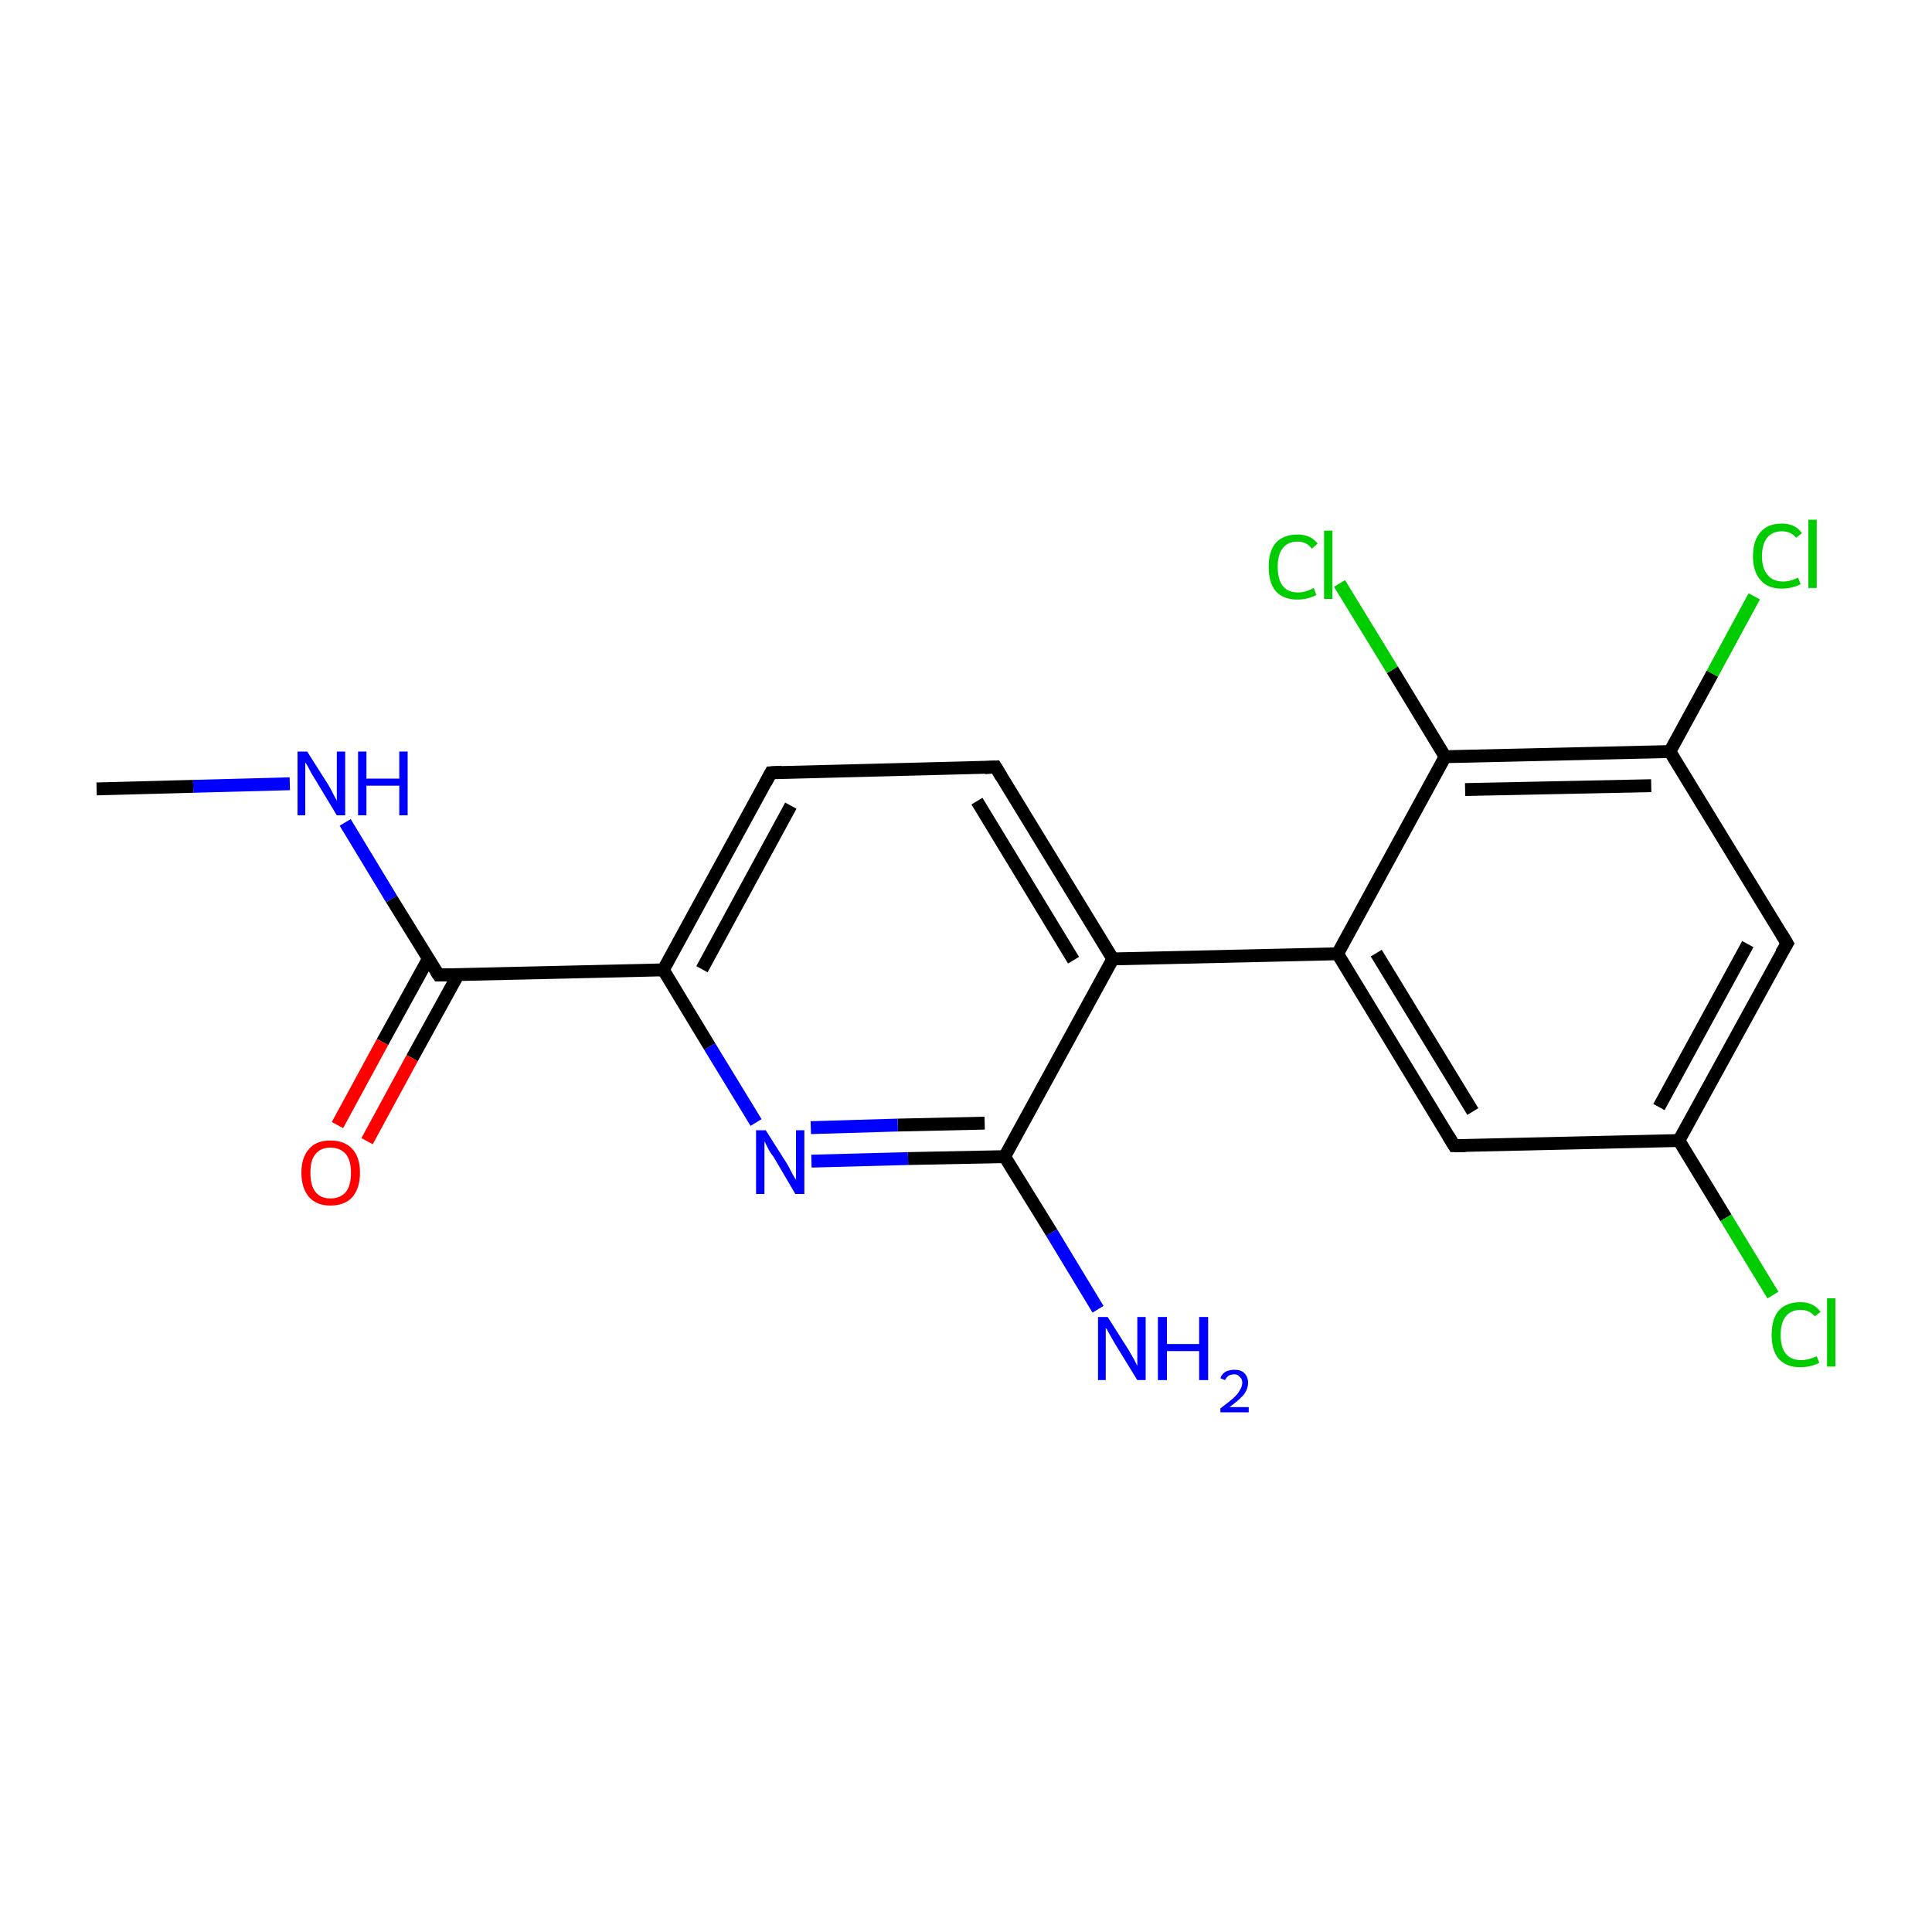 <?xml version='1.0' encoding='iso-8859-1'?>
<svg version='1.1' baseProfile='full'
              xmlns='http://www.w3.org/2000/svg'
                      xmlns:rdkit='http://www.rdkit.org/xml'
                      xmlns:xlink='http://www.w3.org/1999/xlink'
                  xml:space='preserve'
width='300px' height='300px' viewBox='0 0 300 300'>
<!-- END OF HEADER -->
<rect style='opacity:1.0;fill:#FFFFFF;stroke:none' width='300.0' height='300.0' x='0.0' y='0.0'> </rect>
<path class='bond-0 atom-0 atom-1' d='M 15.0,122.5 L 30.0,122.1' style='fill:none;fill-rule:evenodd;stroke:#000000;stroke-width:2.0px;stroke-linecap:butt;stroke-linejoin:miter;stroke-opacity:1' />
<path class='bond-0 atom-0 atom-1' d='M 30.0,122.1 L 45.0,121.7' style='fill:none;fill-rule:evenodd;stroke:#0000FF;stroke-width:2.0px;stroke-linecap:butt;stroke-linejoin:miter;stroke-opacity:1' />
<path class='bond-1 atom-1 atom-2' d='M 53.6,127.7 L 60.8,139.6' style='fill:none;fill-rule:evenodd;stroke:#0000FF;stroke-width:2.0px;stroke-linecap:butt;stroke-linejoin:miter;stroke-opacity:1' />
<path class='bond-1 atom-1 atom-2' d='M 60.8,139.6 L 68.1,151.4' style='fill:none;fill-rule:evenodd;stroke:#000000;stroke-width:2.0px;stroke-linecap:butt;stroke-linejoin:miter;stroke-opacity:1' />
<path class='bond-2 atom-2 atom-3' d='M 66.5,148.9 L 59.4,161.8' style='fill:none;fill-rule:evenodd;stroke:#000000;stroke-width:2.0px;stroke-linecap:butt;stroke-linejoin:miter;stroke-opacity:1' />
<path class='bond-2 atom-2 atom-3' d='M 59.4,161.8 L 52.4,174.7' style='fill:none;fill-rule:evenodd;stroke:#FF0000;stroke-width:2.0px;stroke-linecap:butt;stroke-linejoin:miter;stroke-opacity:1' />
<path class='bond-2 atom-2 atom-3' d='M 71.1,151.4 L 64.0,164.3' style='fill:none;fill-rule:evenodd;stroke:#000000;stroke-width:2.0px;stroke-linecap:butt;stroke-linejoin:miter;stroke-opacity:1' />
<path class='bond-2 atom-2 atom-3' d='M 64.0,164.3 L 57.0,177.2' style='fill:none;fill-rule:evenodd;stroke:#FF0000;stroke-width:2.0px;stroke-linecap:butt;stroke-linejoin:miter;stroke-opacity:1' />
<path class='bond-3 atom-2 atom-4' d='M 68.1,151.4 L 103.0,150.6' style='fill:none;fill-rule:evenodd;stroke:#000000;stroke-width:2.0px;stroke-linecap:butt;stroke-linejoin:miter;stroke-opacity:1' />
<path class='bond-4 atom-4 atom-5' d='M 103.0,150.6 L 119.7,120.0' style='fill:none;fill-rule:evenodd;stroke:#000000;stroke-width:2.0px;stroke-linecap:butt;stroke-linejoin:miter;stroke-opacity:1' />
<path class='bond-4 atom-4 atom-5' d='M 109.0,150.5 L 122.8,125.1' style='fill:none;fill-rule:evenodd;stroke:#000000;stroke-width:2.0px;stroke-linecap:butt;stroke-linejoin:miter;stroke-opacity:1' />
<path class='bond-5 atom-5 atom-6' d='M 119.7,120.0 L 154.6,119.1' style='fill:none;fill-rule:evenodd;stroke:#000000;stroke-width:2.0px;stroke-linecap:butt;stroke-linejoin:miter;stroke-opacity:1' />
<path class='bond-6 atom-6 atom-7' d='M 154.6,119.1 L 172.8,148.9' style='fill:none;fill-rule:evenodd;stroke:#000000;stroke-width:2.0px;stroke-linecap:butt;stroke-linejoin:miter;stroke-opacity:1' />
<path class='bond-6 atom-6 atom-7' d='M 151.7,124.4 L 166.7,149.1' style='fill:none;fill-rule:evenodd;stroke:#000000;stroke-width:2.0px;stroke-linecap:butt;stroke-linejoin:miter;stroke-opacity:1' />
<path class='bond-7 atom-7 atom-8' d='M 172.8,148.9 L 207.7,148.1' style='fill:none;fill-rule:evenodd;stroke:#000000;stroke-width:2.0px;stroke-linecap:butt;stroke-linejoin:miter;stroke-opacity:1' />
<path class='bond-8 atom-8 atom-9' d='M 207.7,148.1 L 225.8,177.9' style='fill:none;fill-rule:evenodd;stroke:#000000;stroke-width:2.0px;stroke-linecap:butt;stroke-linejoin:miter;stroke-opacity:1' />
<path class='bond-8 atom-8 atom-9' d='M 213.7,148.0 L 228.7,172.6' style='fill:none;fill-rule:evenodd;stroke:#000000;stroke-width:2.0px;stroke-linecap:butt;stroke-linejoin:miter;stroke-opacity:1' />
<path class='bond-9 atom-9 atom-10' d='M 225.8,177.9 L 260.7,177.1' style='fill:none;fill-rule:evenodd;stroke:#000000;stroke-width:2.0px;stroke-linecap:butt;stroke-linejoin:miter;stroke-opacity:1' />
<path class='bond-10 atom-10 atom-11' d='M 260.7,177.1 L 268.0,189.1' style='fill:none;fill-rule:evenodd;stroke:#000000;stroke-width:2.0px;stroke-linecap:butt;stroke-linejoin:miter;stroke-opacity:1' />
<path class='bond-10 atom-10 atom-11' d='M 268.0,189.1 L 275.3,201.1' style='fill:none;fill-rule:evenodd;stroke:#00CC00;stroke-width:2.0px;stroke-linecap:butt;stroke-linejoin:miter;stroke-opacity:1' />
<path class='bond-11 atom-10 atom-12' d='M 260.7,177.1 L 277.5,146.5' style='fill:none;fill-rule:evenodd;stroke:#000000;stroke-width:2.0px;stroke-linecap:butt;stroke-linejoin:miter;stroke-opacity:1' />
<path class='bond-11 atom-10 atom-12' d='M 257.6,171.9 L 271.4,146.6' style='fill:none;fill-rule:evenodd;stroke:#000000;stroke-width:2.0px;stroke-linecap:butt;stroke-linejoin:miter;stroke-opacity:1' />
<path class='bond-12 atom-12 atom-13' d='M 277.5,146.5 L 259.3,116.7' style='fill:none;fill-rule:evenodd;stroke:#000000;stroke-width:2.0px;stroke-linecap:butt;stroke-linejoin:miter;stroke-opacity:1' />
<path class='bond-13 atom-13 atom-14' d='M 259.3,116.7 L 265.9,104.6' style='fill:none;fill-rule:evenodd;stroke:#000000;stroke-width:2.0px;stroke-linecap:butt;stroke-linejoin:miter;stroke-opacity:1' />
<path class='bond-13 atom-13 atom-14' d='M 265.9,104.6 L 272.4,92.6' style='fill:none;fill-rule:evenodd;stroke:#00CC00;stroke-width:2.0px;stroke-linecap:butt;stroke-linejoin:miter;stroke-opacity:1' />
<path class='bond-14 atom-13 atom-15' d='M 259.3,116.7 L 224.4,117.5' style='fill:none;fill-rule:evenodd;stroke:#000000;stroke-width:2.0px;stroke-linecap:butt;stroke-linejoin:miter;stroke-opacity:1' />
<path class='bond-14 atom-13 atom-15' d='M 256.4,122.0 L 227.5,122.6' style='fill:none;fill-rule:evenodd;stroke:#000000;stroke-width:2.0px;stroke-linecap:butt;stroke-linejoin:miter;stroke-opacity:1' />
<path class='bond-15 atom-15 atom-16' d='M 224.4,117.5 L 216.2,104.0' style='fill:none;fill-rule:evenodd;stroke:#000000;stroke-width:2.0px;stroke-linecap:butt;stroke-linejoin:miter;stroke-opacity:1' />
<path class='bond-15 atom-15 atom-16' d='M 216.2,104.0 L 208.0,90.6' style='fill:none;fill-rule:evenodd;stroke:#00CC00;stroke-width:2.0px;stroke-linecap:butt;stroke-linejoin:miter;stroke-opacity:1' />
<path class='bond-16 atom-7 atom-17' d='M 172.8,148.9 L 156.0,179.6' style='fill:none;fill-rule:evenodd;stroke:#000000;stroke-width:2.0px;stroke-linecap:butt;stroke-linejoin:miter;stroke-opacity:1' />
<path class='bond-17 atom-17 atom-18' d='M 156.0,179.6 L 163.3,191.4' style='fill:none;fill-rule:evenodd;stroke:#000000;stroke-width:2.0px;stroke-linecap:butt;stroke-linejoin:miter;stroke-opacity:1' />
<path class='bond-17 atom-17 atom-18' d='M 163.3,191.4 L 170.5,203.3' style='fill:none;fill-rule:evenodd;stroke:#0000FF;stroke-width:2.0px;stroke-linecap:butt;stroke-linejoin:miter;stroke-opacity:1' />
<path class='bond-18 atom-17 atom-19' d='M 156.0,179.6 L 141.0,179.9' style='fill:none;fill-rule:evenodd;stroke:#000000;stroke-width:2.0px;stroke-linecap:butt;stroke-linejoin:miter;stroke-opacity:1' />
<path class='bond-18 atom-17 atom-19' d='M 141.0,179.9 L 126.0,180.3' style='fill:none;fill-rule:evenodd;stroke:#0000FF;stroke-width:2.0px;stroke-linecap:butt;stroke-linejoin:miter;stroke-opacity:1' />
<path class='bond-18 atom-17 atom-19' d='M 152.9,174.4 L 139.4,174.7' style='fill:none;fill-rule:evenodd;stroke:#000000;stroke-width:2.0px;stroke-linecap:butt;stroke-linejoin:miter;stroke-opacity:1' />
<path class='bond-18 atom-17 atom-19' d='M 139.4,174.7 L 125.9,175.1' style='fill:none;fill-rule:evenodd;stroke:#0000FF;stroke-width:2.0px;stroke-linecap:butt;stroke-linejoin:miter;stroke-opacity:1' />
<path class='bond-19 atom-19 atom-4' d='M 117.4,174.3 L 110.2,162.5' style='fill:none;fill-rule:evenodd;stroke:#0000FF;stroke-width:2.0px;stroke-linecap:butt;stroke-linejoin:miter;stroke-opacity:1' />
<path class='bond-19 atom-19 atom-4' d='M 110.2,162.5 L 103.0,150.6' style='fill:none;fill-rule:evenodd;stroke:#000000;stroke-width:2.0px;stroke-linecap:butt;stroke-linejoin:miter;stroke-opacity:1' />
<path class='bond-20 atom-15 atom-8' d='M 224.4,117.5 L 207.7,148.1' style='fill:none;fill-rule:evenodd;stroke:#000000;stroke-width:2.0px;stroke-linecap:butt;stroke-linejoin:miter;stroke-opacity:1' />
<path d='M 67.7,150.8 L 68.1,151.4 L 69.8,151.4' style='fill:none;stroke:#000000;stroke-width:2.0px;stroke-linecap:butt;stroke-linejoin:miter;stroke-miterlimit:10;stroke-opacity:1;' />
<path d='M 118.9,121.5 L 119.7,120.0 L 121.4,119.9' style='fill:none;stroke:#000000;stroke-width:2.0px;stroke-linecap:butt;stroke-linejoin:miter;stroke-miterlimit:10;stroke-opacity:1;' />
<path d='M 152.9,119.2 L 154.6,119.1 L 155.5,120.6' style='fill:none;stroke:#000000;stroke-width:2.0px;stroke-linecap:butt;stroke-linejoin:miter;stroke-miterlimit:10;stroke-opacity:1;' />
<path d='M 224.9,176.4 L 225.8,177.9 L 227.6,177.9' style='fill:none;stroke:#000000;stroke-width:2.0px;stroke-linecap:butt;stroke-linejoin:miter;stroke-miterlimit:10;stroke-opacity:1;' />
<path d='M 276.6,148.0 L 277.5,146.5 L 276.6,145.0' style='fill:none;stroke:#000000;stroke-width:2.0px;stroke-linecap:butt;stroke-linejoin:miter;stroke-miterlimit:10;stroke-opacity:1;' />
<path class='atom-1' d='M 47.7 116.7
L 51.0 121.9
Q 51.3 122.4, 51.8 123.4
Q 52.3 124.3, 52.3 124.4
L 52.3 116.7
L 53.6 116.7
L 53.6 126.6
L 52.3 126.6
L 48.8 120.8
Q 48.4 120.2, 48.0 119.4
Q 47.6 118.6, 47.4 118.4
L 47.4 126.6
L 46.2 126.6
L 46.2 116.7
L 47.7 116.7
' fill='#0000FF'/>
<path class='atom-1' d='M 55.6 116.7
L 56.9 116.7
L 56.9 120.9
L 62.0 120.9
L 62.0 116.7
L 63.3 116.7
L 63.3 126.6
L 62.0 126.6
L 62.0 122.0
L 56.9 122.0
L 56.9 126.6
L 55.6 126.6
L 55.6 116.7
' fill='#0000FF'/>
<path class='atom-3' d='M 46.8 182.1
Q 46.8 179.7, 48.0 178.4
Q 49.1 177.1, 51.3 177.1
Q 53.5 177.1, 54.7 178.4
Q 55.9 179.7, 55.9 182.1
Q 55.9 184.5, 54.7 185.9
Q 53.5 187.2, 51.3 187.2
Q 49.2 187.2, 48.0 185.9
Q 46.8 184.5, 46.8 182.1
M 51.3 186.1
Q 52.8 186.1, 53.7 185.1
Q 54.5 184.1, 54.5 182.1
Q 54.5 180.2, 53.7 179.2
Q 52.8 178.2, 51.3 178.2
Q 49.8 178.2, 49.0 179.2
Q 48.2 180.1, 48.2 182.1
Q 48.2 184.1, 49.0 185.1
Q 49.8 186.1, 51.3 186.1
' fill='#FF0000'/>
<path class='atom-11' d='M 275.1 207.3
Q 275.1 204.8, 276.2 203.5
Q 277.4 202.2, 279.6 202.2
Q 281.6 202.2, 282.7 203.7
L 281.8 204.4
Q 281.0 203.4, 279.6 203.4
Q 278.1 203.4, 277.3 204.4
Q 276.5 205.4, 276.5 207.3
Q 276.5 209.2, 277.3 210.2
Q 278.1 211.2, 279.7 211.2
Q 280.8 211.2, 282.1 210.6
L 282.5 211.6
Q 282.0 211.9, 281.2 212.1
Q 280.4 212.3, 279.5 212.3
Q 277.4 212.3, 276.2 211.0
Q 275.1 209.7, 275.1 207.3
' fill='#00CC00'/>
<path class='atom-11' d='M 283.7 201.6
L 285.0 201.6
L 285.0 212.2
L 283.7 212.2
L 283.7 201.6
' fill='#00CC00'/>
<path class='atom-14' d='M 272.2 86.4
Q 272.2 83.9, 273.4 82.6
Q 274.5 81.3, 276.7 81.3
Q 278.8 81.3, 279.8 82.8
L 278.9 83.5
Q 278.1 82.5, 276.7 82.5
Q 275.2 82.5, 274.4 83.5
Q 273.6 84.5, 273.6 86.4
Q 273.6 88.3, 274.5 89.3
Q 275.3 90.3, 276.9 90.3
Q 278.0 90.3, 279.2 89.7
L 279.6 90.7
Q 279.1 91.0, 278.3 91.2
Q 277.5 91.4, 276.7 91.4
Q 274.5 91.4, 273.4 90.1
Q 272.2 88.8, 272.2 86.4
' fill='#00CC00'/>
<path class='atom-14' d='M 280.8 80.7
L 282.1 80.7
L 282.1 91.3
L 280.8 91.3
L 280.8 80.7
' fill='#00CC00'/>
<path class='atom-16' d='M 197.0 88.0
Q 197.0 85.6, 198.1 84.3
Q 199.3 83.0, 201.5 83.0
Q 203.5 83.0, 204.6 84.4
L 203.7 85.2
Q 202.9 84.1, 201.5 84.1
Q 200.0 84.1, 199.2 85.1
Q 198.4 86.1, 198.4 88.0
Q 198.4 90.0, 199.2 91.0
Q 200.0 92.0, 201.6 92.0
Q 202.7 92.0, 204.0 91.3
L 204.4 92.4
Q 203.8 92.7, 203.1 92.9
Q 202.3 93.1, 201.4 93.1
Q 199.3 93.1, 198.1 91.8
Q 197.0 90.5, 197.0 88.0
' fill='#00CC00'/>
<path class='atom-16' d='M 205.6 82.4
L 206.9 82.4
L 206.9 93.0
L 205.6 93.0
L 205.6 82.4
' fill='#00CC00'/>
<path class='atom-18' d='M 172.0 204.5
L 175.3 209.7
Q 175.6 210.2, 176.1 211.1
Q 176.6 212.1, 176.6 212.1
L 176.6 204.5
L 177.9 204.5
L 177.9 214.3
L 176.6 214.3
L 173.1 208.6
Q 172.7 207.9, 172.3 207.2
Q 171.9 206.4, 171.7 206.2
L 171.7 214.3
L 170.5 214.3
L 170.5 204.5
L 172.0 204.5
' fill='#0000FF'/>
<path class='atom-18' d='M 179.8 204.5
L 181.2 204.5
L 181.2 208.7
L 186.2 208.7
L 186.2 204.5
L 187.6 204.5
L 187.6 214.3
L 186.2 214.3
L 186.2 209.8
L 181.2 209.8
L 181.2 214.3
L 179.8 214.3
L 179.8 204.5
' fill='#0000FF'/>
<path class='atom-18' d='M 189.5 214.0
Q 189.7 213.4, 190.3 213.0
Q 190.9 212.7, 191.7 212.7
Q 192.7 212.7, 193.2 213.2
Q 193.8 213.8, 193.8 214.7
Q 193.8 215.7, 193.1 216.6
Q 192.3 217.5, 190.9 218.5
L 193.9 218.5
L 193.9 219.3
L 189.5 219.3
L 189.5 218.7
Q 190.7 217.8, 191.4 217.2
Q 192.2 216.5, 192.5 215.9
Q 192.9 215.3, 192.9 214.7
Q 192.9 214.1, 192.5 213.8
Q 192.2 213.4, 191.7 213.4
Q 191.2 213.4, 190.8 213.6
Q 190.5 213.8, 190.2 214.3
L 189.5 214.0
' fill='#0000FF'/>
<path class='atom-19' d='M 118.9 175.5
L 122.2 180.7
Q 122.5 181.2, 123.0 182.2
Q 123.5 183.1, 123.6 183.2
L 123.6 175.5
L 124.9 175.5
L 124.9 185.4
L 123.5 185.4
L 120.1 179.6
Q 119.6 179.0, 119.2 178.2
Q 118.8 177.4, 118.7 177.2
L 118.7 185.4
L 117.4 185.4
L 117.4 175.5
L 118.9 175.5
' fill='#0000FF'/>
</svg>
